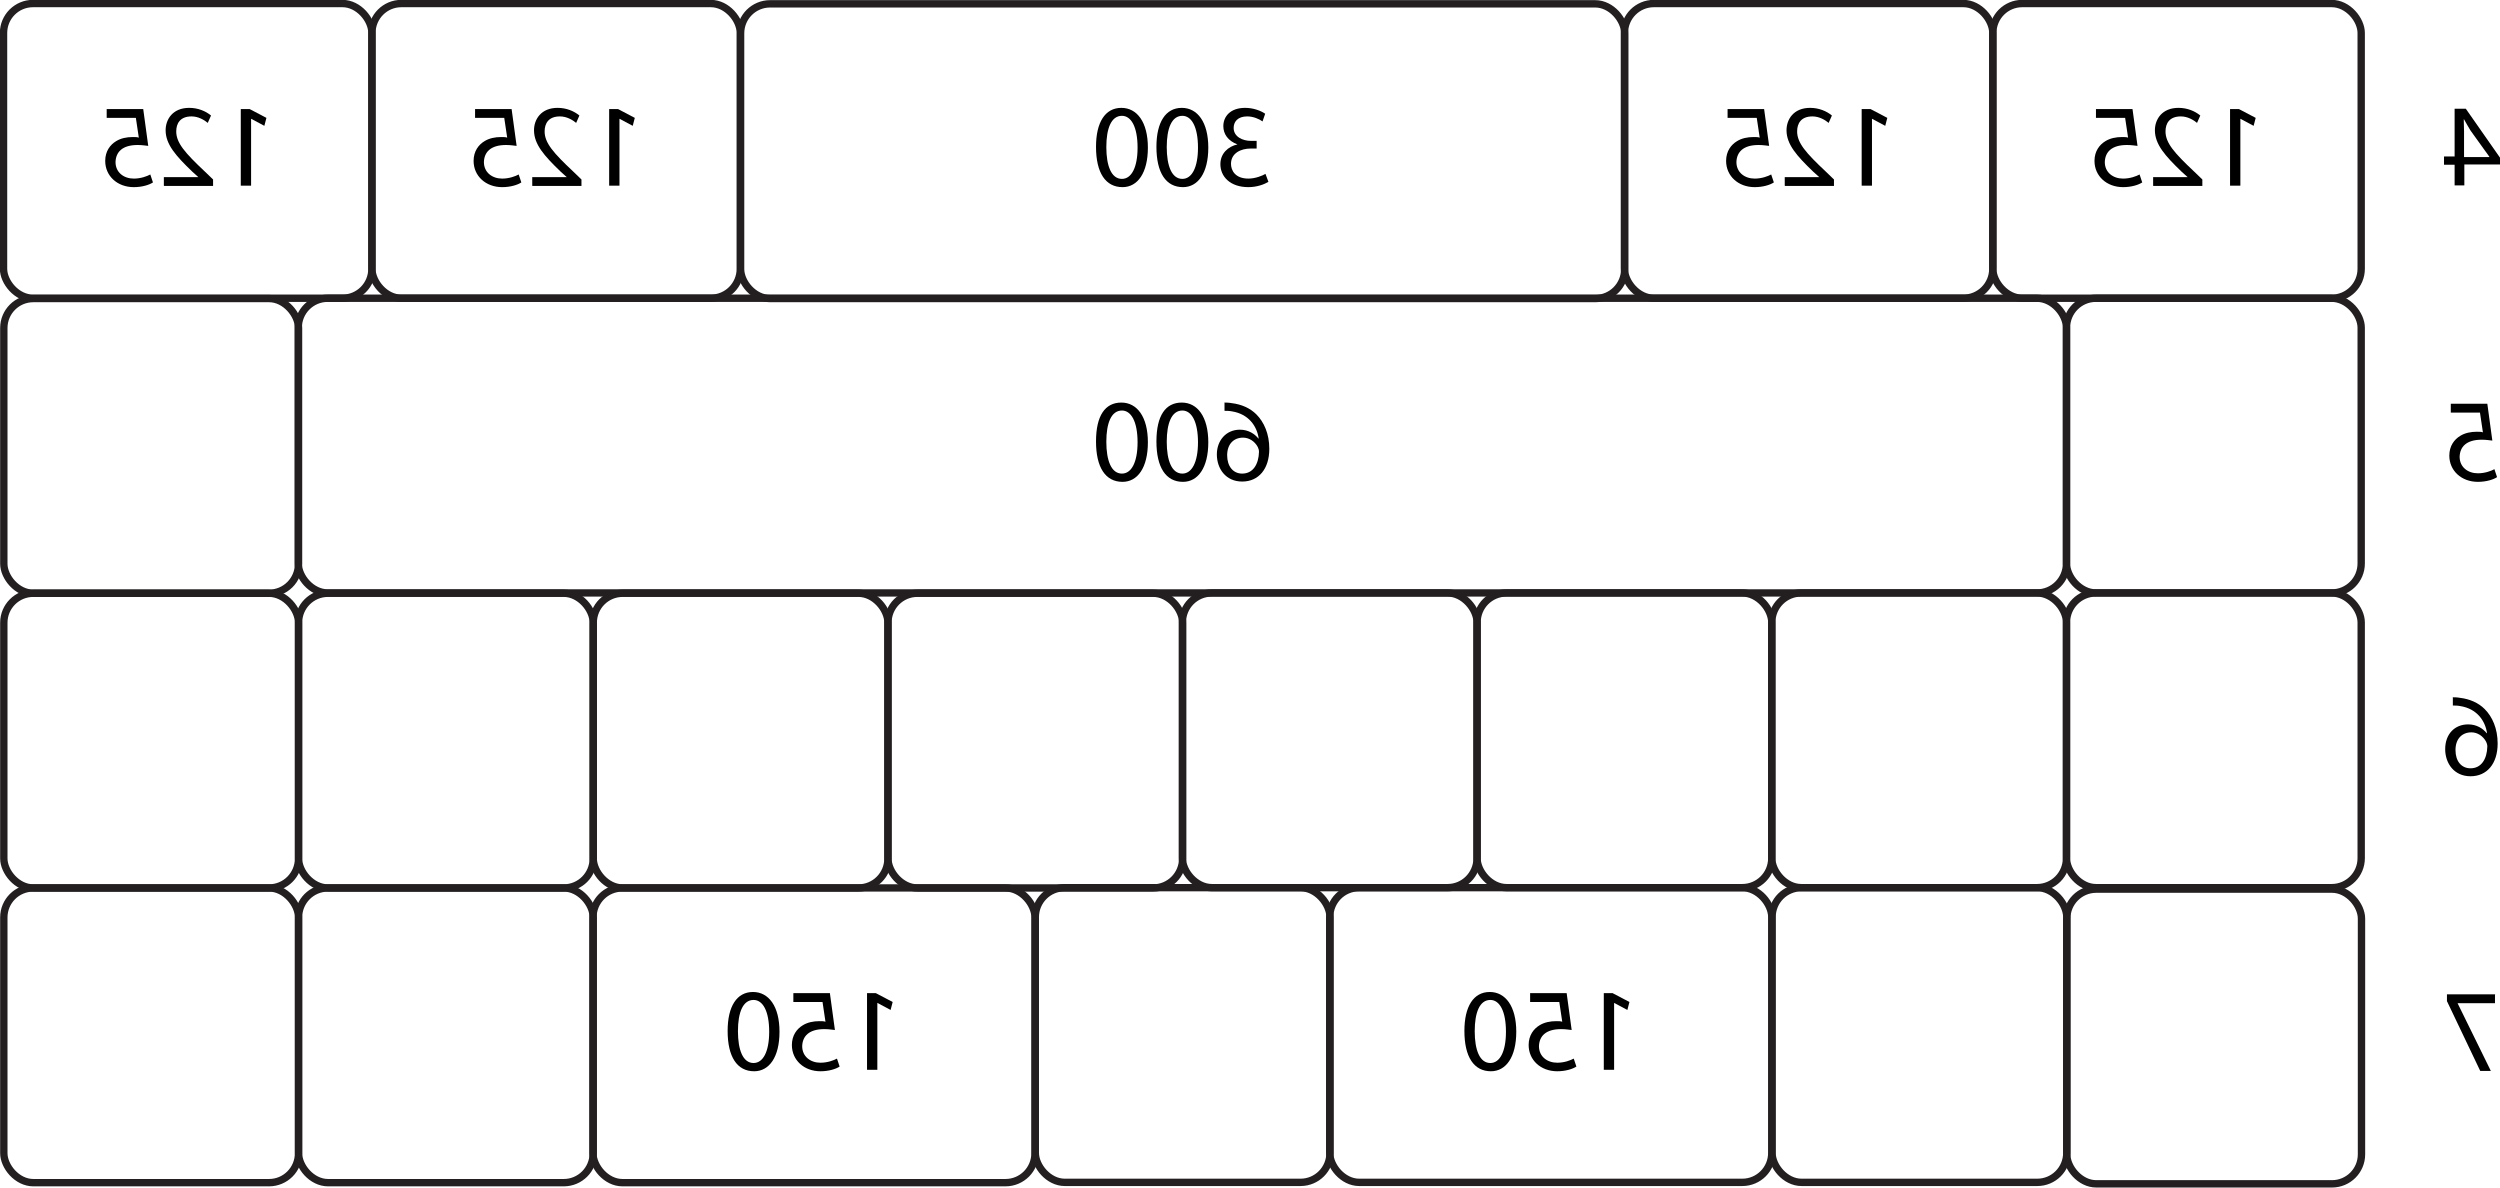 <?xml version="1.0" encoding="UTF-8"?>
<svg id="Layer_2" data-name="Layer 2" xmlns="http://www.w3.org/2000/svg" viewBox="0 0 84.83 40.3">
  <defs>
    <style>
      .cls-1 {
        fill: none;
        stroke: #231f20;
        stroke-linecap: round;
        stroke-linejoin: round;
        stroke-width: .25px;
      }

      .cls-2 {
        stroke-width: 0px;
      }
    </style>
  </defs>
  <g id="Layer_1-2" data-name="Layer 1">
    <rect class="cls-1" x="70.13" y="10.13" width="10" height="10" rx="1" ry="1" transform="translate(150.25 30.25) rotate(-180)"/>
    <rect class="cls-1" x="70.13" y="20.13" width="10" height="10" rx="1" ry="1" transform="translate(150.25 50.25) rotate(-180)"/>
    <rect class="cls-1" x="70.12" y="30.17" width="10" height="10" rx="1" ry="1" transform="translate(150.25 70.34) rotate(-180)"/>
    <rect class="cls-1" x="60.13" y="20.13" width="10" height="10" rx="1" ry="1" transform="translate(130.25 50.25) rotate(-180)"/>
    <rect class="cls-1" x="60.12" y="30.13" width="10" height="10" rx="1" ry="1" transform="translate(130.25 70.25) rotate(-180)"/>
    <rect class="cls-1" x="50.13" y="20.13" width="10" height="10" rx="1" ry="1" transform="translate(110.25 50.25) rotate(-180)"/>
    <rect class="cls-1" x="40.13" y="20.13" width="10" height="10" rx="1" ry="1" transform="translate(90.25 50.25) rotate(-180)"/>
    <rect class="cls-1" x="35.12" y="30.13" width="10" height="10" rx="1" ry="1" transform="translate(80.25 70.25) rotate(-180)"/>
    <rect class="cls-1" x=".13" y="10.13" width="10" height="10" rx="1" ry="1"/>
    <rect class="cls-1" x=".13" y="20.13" width="10" height="10" rx="1" ry="1"/>
    <rect class="cls-1" x=".13" y="30.13" width="10" height="10" rx="1" ry="1"/>
    <rect class="cls-1" x="10.13" y="20.13" width="10" height="10" rx="1" ry="1"/>
    <rect class="cls-1" x="10.13" y="30.13" width="10" height="10" rx="1" ry="1"/>
    <rect class="cls-1" x="20.13" y="20.13" width="10" height="10" rx="1" ry="1"/>
    <rect class="cls-1" x="30.13" y="20.13" width="10" height="10" rx="1" ry="1"/>
    <rect class="cls-1" x="10.13" y="10.13" width="60" height="10" rx="1" ry="1" transform="translate(80.25 30.25) rotate(-180)"/>
    <g>
      <path class="cls-2" d="m41.54,13.66c.06,0,.15,0,.26.02.33.04.62.17.83.38.26.26.44.66.44,1.17,0,.68-.36,1.11-.92,1.11s-.86-.44-.86-.92.32-.84.78-.84c.29,0,.5.14.63.3h.01c-.06-.43-.35-.83-.9-.92-.1-.02-.19-.02-.26-.02v-.29Zm.61,2.41c.37,0,.56-.32.57-.74,0-.06-.02-.12-.04-.16-.1-.19-.29-.32-.5-.32-.32,0-.54.22-.54.6,0,.37.2.62.51.62Z"/>
      <path class="cls-2" d="m40.1,13.66c.53,0,.9.48.9,1.35,0,.86-.35,1.34-.86,1.34-.58,0-.9-.49-.9-1.37s.31-1.32.86-1.32Zm.02.27c-.36,0-.53.42-.53,1.06s.17,1.08.53,1.08c.32,0,.53-.38.53-1.06,0-.71-.22-1.08-.53-1.08Z"/>
      <path class="cls-2" d="m38.05,13.66c.53,0,.9.48.9,1.35,0,.86-.35,1.34-.86,1.34-.58,0-.9-.49-.9-1.37s.31-1.32.86-1.32Zm.02.27c-.36,0-.53.42-.53,1.06s.17,1.08.53,1.08c.32,0,.53-.38.53-1.06,0-.71-.22-1.08-.53-1.08Z"/>
    </g>
    <rect class="cls-1" x="45.13" y="30.13" width="15" height="10" rx="1" ry="1" transform="translate(105.25 70.25) rotate(-180)"/>
    <g>
      <path class="cls-2" d="m54.76,36.3h-.34v-2.6h.3l.57.3-.07.27-.45-.24h0v2.27Z"/>
      <path class="cls-2" d="m51.92,33.7h1.24l.17,1.25c-.1-.01-.21-.03-.36-.03-.52,0-.74.24-.75.58,0,.35.28.56.62.56.24,0,.45-.08.56-.14l.09.27c-.12.08-.36.16-.65.16-.56,0-.97-.38-.97-.89,0-.33.17-.55.37-.67.16-.1.36-.14.56-.14.1,0,.15,0,.21.02l-.1-.67h-.99v-.3Z"/>
      <path class="cls-2" d="m50.55,33.66c.53,0,.9.48.9,1.35,0,.86-.35,1.34-.86,1.34-.58,0-.9-.49-.9-1.37,0-.83.31-1.32.86-1.32Zm.02.27c-.36,0-.53.42-.53,1.06s.17,1.08.53,1.08c.32,0,.53-.38.53-1.06,0-.71-.22-1.08-.53-1.08Z"/>
    </g>
    <rect class="cls-1" x="25.13" y=".13" width="30" height="10" rx="1" ry="1"/>
    <g>
      <path class="cls-2" d="m43.04,6.17c-.13.08-.38.18-.68.18-.62,0-.95-.36-.95-.78,0-.36.26-.6.58-.67h0c-.32-.12-.48-.35-.48-.62,0-.32.23-.62.74-.62.28,0,.54.1.68.2l-.09.26c-.11-.08-.31-.17-.52-.17-.32,0-.46.18-.46.39,0,.31.32.44.58.44h.2v.26h-.2c-.34,0-.67.16-.67.52,0,.22.14.5.59.5.24,0,.48-.1.58-.16l.1.27Z"/>
      <path class="cls-2" d="m40.1,3.66c.53,0,.9.48.9,1.35,0,.86-.35,1.34-.86,1.34-.58,0-.9-.49-.9-1.37,0-.83.31-1.32.86-1.32Zm.02.27c-.36,0-.53.42-.53,1.06s.17,1.08.53,1.08c.32,0,.53-.38.53-1.06,0-.71-.22-1.08-.53-1.08Z"/>
      <path class="cls-2" d="m38.05,3.66c.53,0,.9.48.9,1.35,0,.86-.35,1.34-.86,1.34-.58,0-.9-.49-.9-1.37,0-.83.31-1.32.86-1.32Zm.02.27c-.36,0-.53.42-.53,1.06s.17,1.08.53,1.08c.32,0,.53-.38.53-1.06,0-.71-.22-1.08-.53-1.08Z"/>
    </g>
    <rect class="cls-1" x="55.13" y=".13" width="12.5" height="10" rx="1" ry="1" transform="translate(122.75 10.25) rotate(-180)"/>
    <g>
      <path class="cls-2" d="m63.51,6.3h-.34v-2.6h.3l.57.3-.07.27-.45-.24h0v2.27Z"/>
      <path class="cls-2" d="m60.56,6.3v-.29h1.17s0,0,0,0l-.21-.19c-.55-.53-.9-.92-.9-1.4,0-.37.24-.76.8-.76.3,0,.56.11.74.26l-.11.25c-.12-.1-.32-.22-.55-.22-.39,0-.52.24-.52.51,0,.39.3.73.97,1.36l.28.27v.22h-1.66Z"/>
      <path class="cls-2" d="m58.62,3.7h1.24l.17,1.25c-.1-.01-.21-.03-.36-.03-.52,0-.74.24-.75.58,0,.35.28.56.62.56.24,0,.45-.08.56-.14l.09.27c-.12.08-.36.16-.65.16-.56,0-.97-.38-.97-.89,0-.33.17-.55.37-.67.16-.1.36-.14.56-.14.1,0,.15,0,.21.02l-.1-.67h-.99v-.3Z"/>
    </g>
    <rect class="cls-1" x="67.63" y=".13" width="12.5" height="10" rx="1" ry="1" transform="translate(147.75 10.25) rotate(-180)"/>
    <g>
      <path class="cls-2" d="m76.01,6.3h-.34v-2.6h.3l.57.3-.07.27-.45-.24h0v2.27Z"/>
      <path class="cls-2" d="m73.06,6.3v-.29h1.17s0,0,0,0l-.21-.19c-.55-.53-.9-.92-.9-1.4,0-.37.24-.76.8-.76.3,0,.56.11.74.26l-.11.25c-.12-.1-.32-.22-.55-.22-.39,0-.52.24-.52.51,0,.39.3.73.97,1.36l.28.27v.22h-1.66Z"/>
      <path class="cls-2" d="m71.12,3.7h1.24l.17,1.25c-.1-.01-.21-.03-.36-.03-.52,0-.74.24-.75.58,0,.35.28.56.62.56.24,0,.45-.08.56-.14l.09.27c-.12.08-.36.16-.65.16-.56,0-.97-.38-.97-.89,0-.33.17-.55.37-.67.16-.1.36-.14.56-.14.1,0,.15,0,.21.02l-.1-.67h-.99v-.3Z"/>
    </g>
    <rect class="cls-1" x=".13" y=".13" width="12.5" height="10" rx="1" ry="1" transform="translate(12.75 10.25) rotate(-180)"/>
    <g>
      <path class="cls-2" d="m8.51,6.3h-.34v-2.6h.3l.57.3-.07.27-.45-.24h0s0,2.27,0,2.27Z"/>
      <path class="cls-2" d="m5.56,6.3v-.29h1.17s0,0,0,0l-.21-.19c-.55-.53-.9-.92-.9-1.4,0-.37.24-.76.8-.76.3,0,.56.11.74.26l-.11.25c-.12-.1-.32-.22-.55-.22-.39,0-.52.24-.52.51,0,.39.3.73.97,1.36l.28.27v.22h-1.66Z"/>
      <path class="cls-2" d="m3.62,3.7h1.24l.17,1.25c-.1-.01-.21-.03-.36-.03-.52,0-.74.24-.75.58,0,.35.28.56.62.56.24,0,.45-.08.56-.14l.09.27c-.12.08-.36.16-.65.16-.56,0-.97-.38-.97-.89,0-.33.17-.55.37-.67.16-.1.36-.14.56-.14.1,0,.15,0,.21.02l-.1-.67h-.99v-.3Z"/>
    </g>
    <rect class="cls-1" x="12.63" y=".13" width="12.5" height="10" rx="1" ry="1" transform="translate(37.75 10.25) rotate(-180)"/>
    <g>
      <path class="cls-2" d="m21.01,6.3h-.34v-2.6h.3l.57.3-.07.27-.45-.24h0v2.27Z"/>
      <path class="cls-2" d="m18.06,6.3v-.29h1.17s0,0,0,0l-.21-.19c-.55-.53-.9-.92-.9-1.4,0-.37.24-.76.8-.76.3,0,.56.11.74.26l-.11.25c-.12-.1-.32-.22-.55-.22-.39,0-.52.24-.52.51,0,.39.3.73.97,1.36l.28.27v.22h-1.66Z"/>
      <path class="cls-2" d="m16.12,3.7h1.24l.17,1.25c-.1-.01-.21-.03-.36-.03-.52,0-.74.24-.75.58,0,.35.28.56.62.56.24,0,.45-.08.56-.14l.09.27c-.12.08-.36.16-.65.16-.56,0-.97-.38-.97-.89,0-.33.17-.55.37-.67.16-.1.36-.14.56-.14.1,0,.15,0,.21.02l-.1-.67h-.99v-.3Z"/>
    </g>
    <rect class="cls-1" x="20.13" y="30.12" width="15" height="10" rx="1" ry="1" transform="translate(55.25 70.25) rotate(-180)"/>
    <g>
      <path class="cls-2" d="m29.76,36.3h-.34v-2.6h.3l.57.3-.07.27-.45-.24h0s0,2.27,0,2.27Z"/>
      <path class="cls-2" d="m26.92,33.7h1.24l.17,1.25c-.1-.01-.21-.03-.36-.03-.52,0-.74.24-.75.58,0,.35.28.56.62.56.24,0,.45-.08.56-.14l.09.27c-.12.08-.36.16-.65.16-.56,0-.97-.38-.97-.89,0-.33.17-.55.37-.67.16-.1.36-.14.56-.14.1,0,.15,0,.21.02l-.1-.67h-.99v-.3Z"/>
      <path class="cls-2" d="m25.55,33.66c.53,0,.9.48.9,1.35,0,.86-.35,1.34-.86,1.34-.58,0-.9-.49-.9-1.37,0-.83.31-1.32.86-1.32Zm.02.27c-.36,0-.53.42-.53,1.06s.17,1.08.53,1.08c.32,0,.53-.38.53-1.06,0-.71-.22-1.08-.53-1.08Z"/>
    </g>
    <path class="cls-2" d="m83.29,6.3v-.71s-.36,0-.36,0v-.28h.36s0-1.62,0-1.62h.38s1.16,1.66,1.16,1.66v.23h-1.21s0,.71,0,.71h-.33Zm1.18-.98h0s-.64-.89-.64-.89c-.07-.12-.14-.23-.22-.38h-.01c0,.14.01.27.01.41v.87s.85,0,.85,0Z"/>
    <path class="cls-2" d="m83.16,13.7h1.24l.17,1.25c-.1-.01-.21-.03-.36-.03-.52,0-.74.24-.75.58,0,.35.28.56.62.56.24,0,.45-.08.56-.14l.09.27c-.12.08-.36.16-.65.16-.56,0-.97-.38-.97-.89,0-.33.17-.55.37-.67.16-.1.36-.14.56-.14.1,0,.15,0,.21.02l-.1-.67h-.99v-.3Z"/>
    <path class="cls-2" d="m83.22,23.66c.06,0,.15,0,.26.02.33.04.62.17.83.38.26.26.44.66.44,1.17,0,.68-.36,1.11-.92,1.11s-.86-.44-.86-.92c0-.51.32-.84.78-.84.29,0,.5.14.63.3h.01c-.06-.43-.35-.83-.9-.92-.1-.02-.19-.02-.26-.02v-.29Zm.61,2.41c.37,0,.56-.32.57-.74,0-.06-.02-.12-.04-.16-.1-.19-.29-.32-.5-.32-.32,0-.54.22-.54.6s.2.62.51.62Z"/>
    <path class="cls-2" d="m84.66,33.75v.29h-1.27s0,0,0,0l1.13,2.3h-.36s-1.13-2.37-1.13-2.37v-.23h1.64Z"/>
  </g>
</svg>